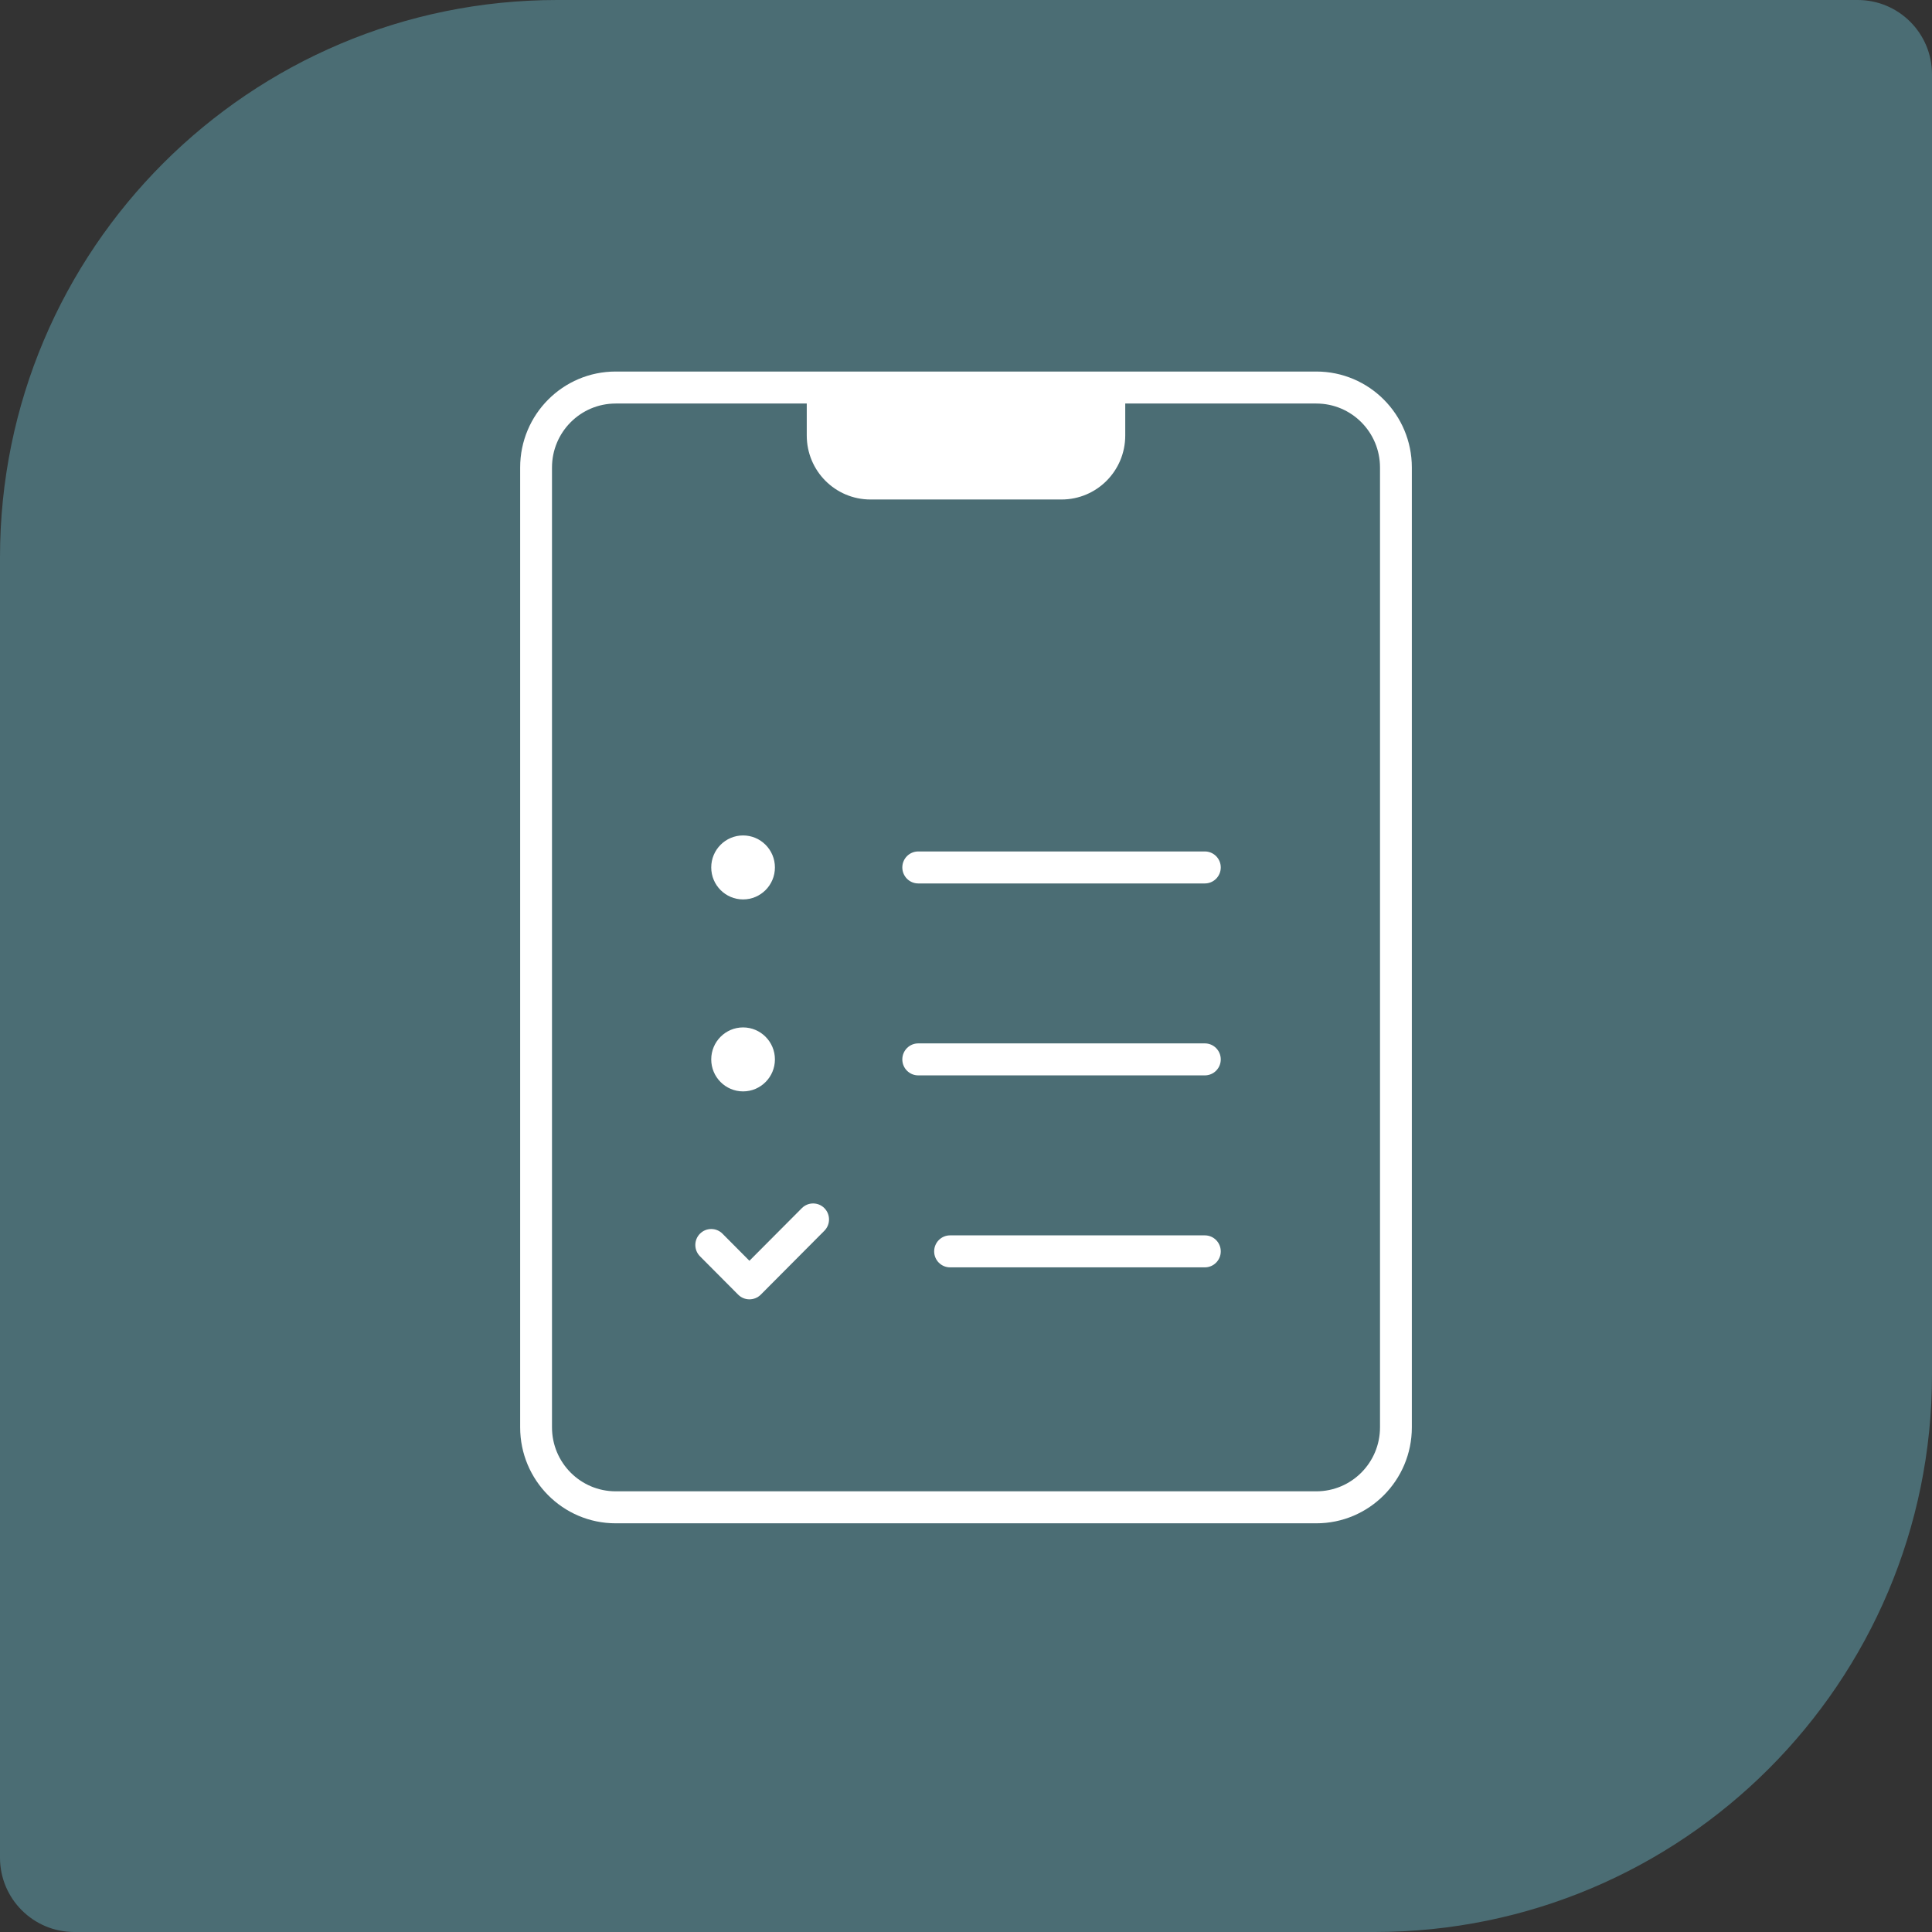 <svg width="52" height="52" viewBox="0 0 52 52" fill="none" xmlns="http://www.w3.org/2000/svg">
<rect x="0" y="0" width="52" height="52" fill="#333333" stroke="none"/>
<path d="M0 15C0 6.716 6.716 0 15 0H50C51.105 0 52 0.895 52 2V37C52 45.284 45.284 52 37 52H2C0.895 52 0 51.105 0 50V15Z" fill="#4B6D74"/>
<path d="M16.571 10C15.151 10 14 11.156 14 12.583V38.417C14 39.843 15.151 41 16.571 41H35.429C36.849 41 38 39.843 38 38.417V12.583C38 11.156 36.849 10 35.429 10H16.571ZM16.571 10.861H21.714V11.722C21.714 12.674 22.481 13.444 23.429 13.444H28.571C29.519 13.444 30.286 12.674 30.286 11.722V10.861H35.429C36.376 10.861 37.143 11.632 37.143 12.583V38.417C37.143 39.368 36.376 40.139 35.429 40.139H16.571C15.624 40.139 14.857 39.368 14.857 38.417V12.583C14.857 11.632 15.624 10.861 16.571 10.861ZM20 22.486C19.527 22.486 19.143 22.872 19.143 23.347C19.143 23.823 19.527 24.208 20 24.208C20.473 24.208 20.857 23.823 20.857 23.347C20.857 22.872 20.473 22.486 20 22.486ZM24.714 22.917C24.478 22.917 24.286 23.11 24.286 23.347C24.286 23.585 24.478 23.778 24.714 23.778H32.429C32.665 23.778 32.857 23.585 32.857 23.347C32.857 23.11 32.665 22.917 32.429 22.917H24.714ZM20 27.653C19.527 27.653 19.143 28.039 19.143 28.514C19.143 28.989 19.527 29.375 20 29.375C20.473 29.375 20.857 28.989 20.857 28.514C20.857 28.039 20.473 27.653 20 27.653ZM24.714 28.083C24.478 28.083 24.286 28.276 24.286 28.514C24.286 28.752 24.478 28.944 24.714 28.944H32.429C32.665 28.944 32.857 28.752 32.857 28.514C32.857 28.276 32.665 28.083 32.429 28.083H24.714ZM21.885 32.391C21.775 32.391 21.666 32.433 21.582 32.517L20.171 33.934L19.446 33.205C19.279 33.037 19.007 33.037 18.84 33.205C18.673 33.373 18.673 33.645 18.84 33.813L19.868 34.846C19.952 34.93 20.061 34.972 20.171 34.972C20.28 34.972 20.391 34.93 20.474 34.848L22.188 33.126C22.355 32.958 22.355 32.685 22.188 32.517C22.105 32.433 21.995 32.391 21.885 32.391ZM25.571 33.25C25.335 33.25 25.143 33.443 25.143 33.681C25.143 33.918 25.335 34.111 25.571 34.111H32.429C32.665 34.111 32.857 33.918 32.857 33.681C32.857 33.443 32.665 33.25 32.429 33.25H25.571Z" fill="white"/>
</svg>

